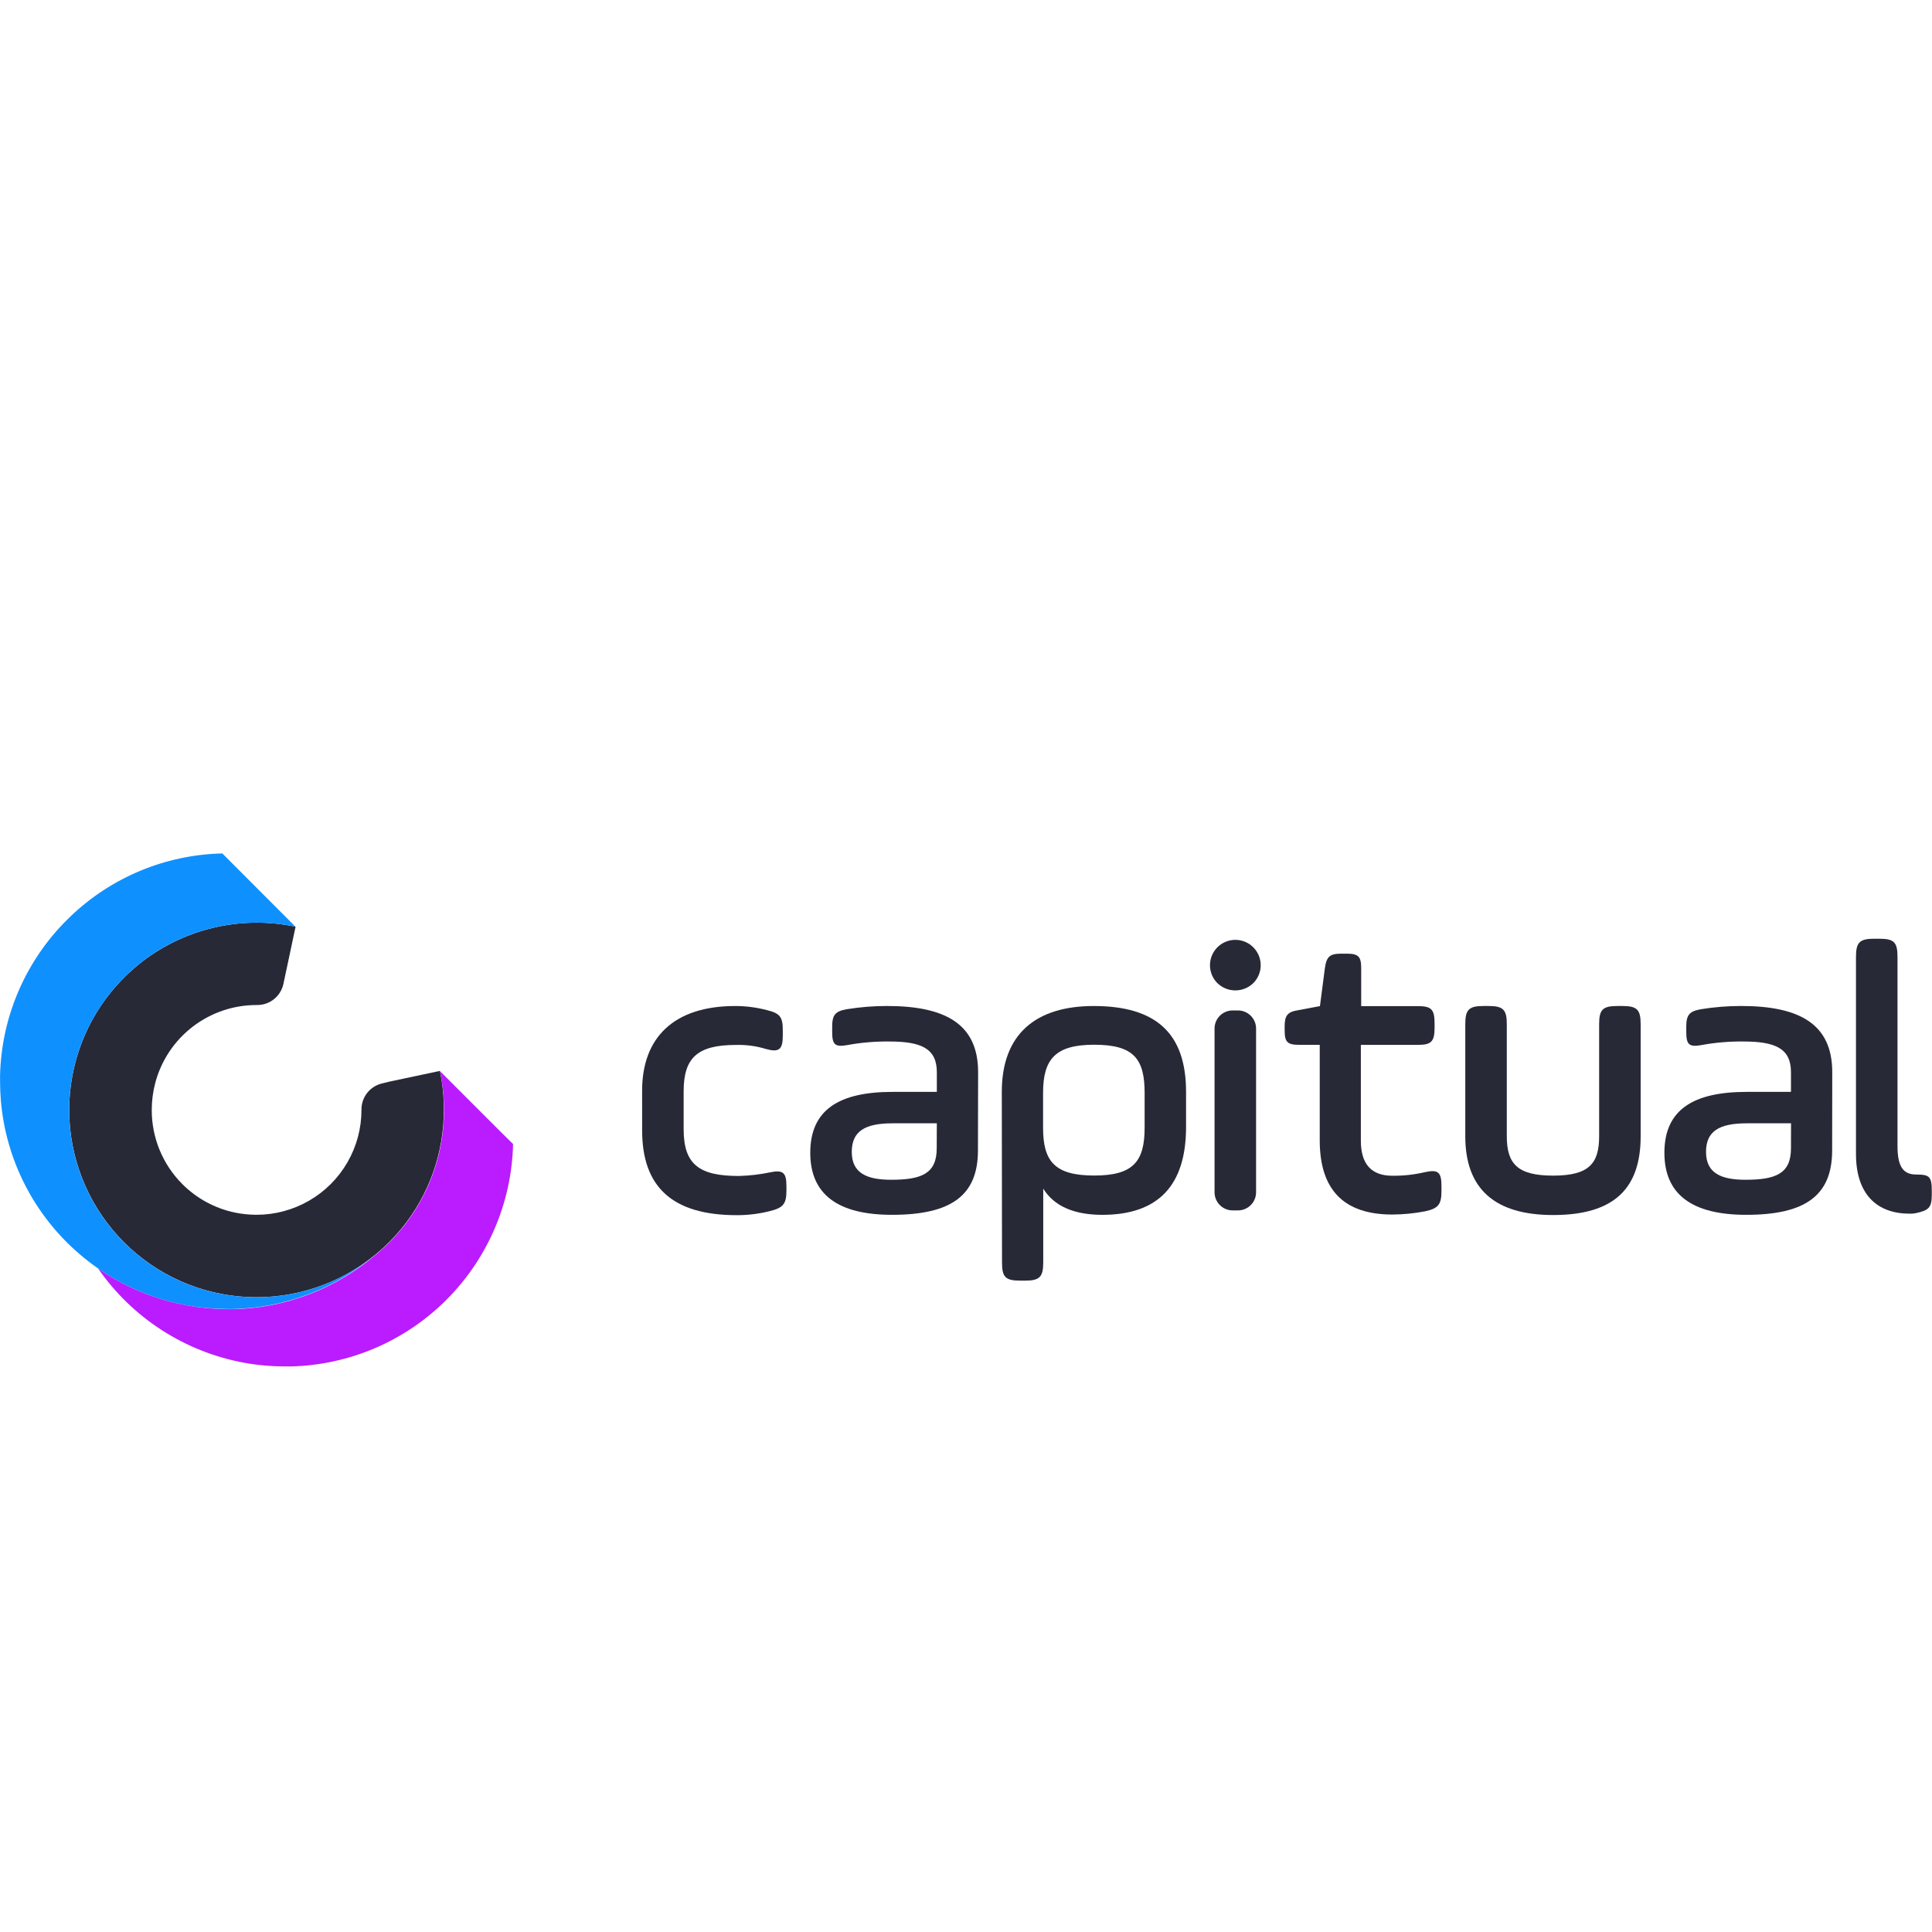 <?xml version="1.0" encoding="UTF-8" standalone="no"?>
<svg
   width="2500"
   height="2500"
   viewBox="0 0 2500 2500"
   fill="none"
   version="1.1"
   id="svg10338"
   sodipodi:docname="logo-capitual-nome.svg"
   inkscape:version="1.2.2 (732a01da63, 2022-12-09)"
   xmlns:inkscape="http://www.inkscape.org/namespaces/inkscape"
   xmlns:sodipodi="http://sodipodi.sourceforge.net/DTD/sodipodi-0.dtd"
   xmlns="http://www.w3.org/2000/svg"
   xmlns:svg="http://www.w3.org/2000/svg">
  <sodipodi:namedview
     id="namedview10340"
     pagecolor="#505050"
     bordercolor="#eeeeee"
     borderopacity="1"
     inkscape:showpageshadow="0"
     inkscape:pageopacity="0"
     inkscape:pagecheckerboard="0"
     inkscape:deskcolor="#505050"
     showgrid="false"
     inkscape:zoom="0.10419626"
     inkscape:cx="5153.7356"
     inkscape:cy="2130.5946"
     inkscape:window-width="1920"
     inkscape:window-height="1009"
     inkscape:window-x="-8"
     inkscape:window-y="-8"
     inkscape:window-maximized="1"
     inkscape:current-layer="svg10338" />
  <g
     clip-path="url(#clip0_11562_27658)"
     id="g10331"
     transform="matrix(19.228,0,0,19.228,0.076,1104.348)">
    <path
       d="m 43.209,15.965 c 0,-3.553 2.115,-5.697 6.268,-5.697 0.714,8e-4 1.424,0.092 2.115,0.272 0.895,0.215 1.084,0.461 1.084,1.356 v 0.368 c 0,0.948 -0.268,1.137 -1.137,0.895 -0.65,-0.2 -1.329,-0.291 -2.009,-0.272 -2.605,0 -3.526,0.868 -3.526,3.119 v 2.555 c 0,2.36 1.031,3.145 3.715,3.145 0.703,-0.019 1.403,-0.1 2.091,-0.242 0.895,-0.192 1.11,0.026 1.11,0.921 v 0.332 c 0,0.895 -0.245,1.14 -1.14,1.359 -0.719,0.179 -1.457,0.269 -2.197,0.268 -4.338,0 -6.373,-1.899 -6.373,-5.697 z"
       fill="#272937"
       id="path10307" />
    <path
       d="m 65.81,19.982 c 0,3.01 -1.763,4.338 -5.78,4.338 -3.662,0 -5.505,-1.382 -5.505,-4.176 0,-2.903 1.952,-4.097 5.535,-4.097 h 2.983 v -1.326 c 0,-1.601 -1.057,-2.065 -3.202,-2.065 -0.955,-0.011 -1.908,0.071 -2.847,0.245 -0.789,0.136 -0.994,-0.026 -0.994,-0.868 v -0.381 c 0,-0.789 0.215,-1.031 0.974,-1.167 0.897,-0.146 1.805,-0.219 2.715,-0.219 3.934,0 6.132,1.22 6.132,4.451 z m -2.768,-1.82 h -2.983 c -1.873,0 -2.741,0.544 -2.741,1.926 0,1.438 1.031,1.873 2.651,1.873 2.035,0 3.066,-0.408 3.066,-2.115 z"
       fill="#272937"
       id="path10309" />
    <path
       d="m 67.415,16.048 c 0,-3.881 2.277,-5.78 6.185,-5.78 4.206,0 6.215,1.846 6.215,5.78 v 2.36 c 0,3.934 -1.873,5.913 -5.635,5.913 -1.926,0 -3.255,-0.597 -3.977,-1.763 v 4.971 c 0,0.975 -0.245,1.22 -1.223,1.22 h -0.331 c -0.994,0 -1.22,-0.245 -1.22,-1.22 z m 9.612,0.08 c 0,-2.277 -0.703,-3.255 -3.391,-3.255 -2.632,0 -3.444,0.978 -3.444,3.255 v 2.32 c 0,2.254 0.759,3.228 3.444,3.228 2.632,0 3.391,-0.948 3.391,-3.228 z"
       fill="#272937"
       id="path10311" />
    <path
       d="M 84.338,8.73 C 84.576,8.491 84.739,8.187 84.805,7.856 84.871,7.525 84.838,7.182 84.708,6.87 84.579,6.558 84.36,6.291 84.08,6.103 83.799,5.916 83.469,5.816 83.131,5.816 c -0.338,0 -0.668,0.1 -0.948,0.288 -0.281,0.188 -0.499,0.454 -0.629,0.766 -0.129,0.312 -0.163,0.655 -0.097,0.986 0.066,0.331 0.229,0.635 0.468,0.874 0.324,0.313 0.756,0.487 1.206,0.487 0.45,0 0.883,-0.175 1.206,-0.487 z"
       fill="#272937"
       id="path10313" />
    <path
       d="m 83.307,10.566 h -0.355 c -0.674,0 -1.22,0.546 -1.22,1.22 v 11.017 c 0,0.674 0.546,1.22 1.22,1.22 h 0.355 c 0.674,0 1.22,-0.546 1.22,-1.22 V 11.786 c 0,-0.674 -0.546,-1.22 -1.22,-1.22 z"
       fill="#272937"
       id="path10315" />
    <path
       d="m 86.449,11.657 c 0,-0.759 0.189,-0.994 0.921,-1.11 l 1.455,-0.272 0.332,-2.552 c 0.109,-0.786 0.331,-0.978 1.114,-0.978 h 0.355 c 0.785,0 0.975,0.192 0.975,0.978 v 2.552 h 3.798 c 0.895,0 1.14,0.189 1.14,1.137 v 0.331 c 0,0.948 -0.245,1.14 -1.14,1.14 h -3.821 v 6.447 c 0,1.573 0.706,2.36 2.118,2.36 0.74,0.009 1.477,-0.072 2.197,-0.242 0.895,-0.192 1.11,0 1.11,0.948 v 0.331 c 0,0.898 -0.215,1.167 -1.11,1.359 -0.724,0.139 -1.46,0.211 -2.197,0.215 -3.258,0 -4.885,-1.657 -4.885,-4.991 v -6.43 h -1.409 c -0.762,0 -0.951,-0.192 -0.951,-0.951 z"
       fill="#272937"
       id="path10317" />
    <path
       d="m 101.4,19.031 c 0,1.846 0.706,2.651 3.119,2.651 2.413,0 3.095,-0.812 3.095,-2.651 v -7.544 c 0,-0.974 0.242,-1.22 1.22,-1.22 h 0.351 c 0.978,0 1.223,0.245 1.223,1.22 v 7.544 c 0,3.5 -1.763,5.303 -5.889,5.303 -3.934,0 -5.913,-1.763 -5.913,-5.303 v -7.544 c 0,-0.974 0.245,-1.22 1.22,-1.22 h 0.354 c 0.975,0 1.22,0.245 1.22,1.22 z"
       fill="#272937"
       id="path10319" />
    <path
       d="m 123.295,19.982 c 0,3.01 -1.763,4.338 -5.78,4.338 -3.663,0 -5.509,-1.382 -5.509,-4.176 0,-2.903 1.956,-4.097 5.535,-4.097 h 2.983 v -1.326 c 0,-1.601 -1.06,-2.065 -3.201,-2.065 -0.956,-0.011 -1.911,0.071 -2.851,0.245 -0.785,0.136 -0.994,-0.026 -0.994,-0.868 v -0.381 c 0,-0.789 0.219,-1.031 0.978,-1.167 0.897,-0.146 1.805,-0.219 2.714,-0.219 3.934,0 6.132,1.22 6.132,4.451 z m -2.767,-1.82 h -2.983 c -1.873,0 -2.738,0.544 -2.738,1.926 0,1.438 1.031,1.873 2.652,1.873 2.035,0 3.065,-0.408 3.065,-2.115 z"
       fill="#272937"
       id="path10321" />
    <path
       d="m 124.899,6.96 c 0,-0.974 0.245,-1.22 1.223,-1.22 h 0.351 c 0.995,0 1.22,0.245 1.22,1.22 V 19.684 c 0,1.438 0.408,1.926 1.276,1.926 0.868,0 1.031,0.136 1.031,1.084 v 0.272 c 0,0.895 -0.216,1.057 -1.111,1.25 -0.125,0.023 -0.253,0.032 -0.381,0.027 -2.171,0 -3.609,-1.276 -3.609,-4.017 z"
       fill="#272937"
       id="path10323" />
    <path
       d="m 29.866,17.258 c 0.003,2.908 -1.002,5.727 -2.844,7.978 l -0.229,0.269 c -0.199,0.229 -0.401,0.447 -0.617,0.663 -0.212,0.215 -0.434,0.421 -0.663,0.613 l -0.268,0.229 c -2.419,1.984 -5.49,2.997 -8.614,2.841 -3.125,-0.156 -6.08,-1.469 -8.289,-3.683 v 0 C 6.133,23.957 4.825,21.005 4.67,17.885 4.516,14.764 5.527,11.697 7.507,9.28 L 7.736,9.012 C 7.869,8.859 8.004,8.71 8.14,8.564 8.213,8.495 8.283,8.422 8.352,8.352 L 8.565,8.14 C 8.714,8.001 8.863,7.865 9.012,7.736 L 9.28,7.507 C 10.744,6.313 12.456,5.462 14.291,5.017 16.127,4.571 18.038,4.542 19.887,4.932 l -0.726,3.417 -0.096,0.447 c -0.09,0.404 -0.317,0.764 -0.641,1.02 -0.325,0.256 -0.728,0.392 -1.142,0.385 v 0 c -1.557,-0.005 -3.071,0.505 -4.308,1.451 -1.236,0.946 -2.125,2.275 -2.526,3.779 v 0 c -0.159,0.596 -0.239,1.21 -0.239,1.826 -0.003,0.926 0.176,1.844 0.529,2.701 0.353,0.857 0.871,1.635 1.526,2.291 0.963,0.967 2.188,1.633 3.523,1.916 0.483,0.101 0.975,0.152 1.468,0.152 0.617,9e-4 1.23,-0.079 1.826,-0.239 v 0 c 1.199,-0.319 2.293,-0.949 3.172,-1.826 0.878,-0.877 1.509,-1.97 1.83,-3.169 0.159,-0.596 0.239,-1.21 0.239,-1.826 v 0 c -0.007,-0.414 0.129,-0.817 0.385,-1.142 0.256,-0.325 0.616,-0.551 1.02,-0.641 l 0.457,-0.113 3.417,-0.726 c 0.179,0.862 0.268,1.741 0.265,2.622 z"
       fill="#272937"
       id="path10325" />
    <path
       d="M 15.829,0.872 14.958,0 C 11.148,0.086 7.508,1.593 4.753,4.226 L 4.491,4.484 4.232,4.746 C 1.598,7.501 0.088,11.14 0,14.951 c 0,0.123 0,0.249 0,0.374 0,0.444 0.02,0.885 0.056,1.326 0.036,0.441 0.103,0.945 0.186,1.409 0.726,4.001 3.011,7.55 6.354,9.867 v 0 c 1.798,1.251 3.844,2.1 5.999,2.489 0.901,0.161 1.815,0.242 2.731,0.242 0.126,0 0.252,0 0.374,0 3.505,-0.081 6.874,-1.368 9.539,-3.646 -2.419,1.984 -5.489,2.997 -8.614,2.841 C 13.5,29.698 10.545,28.385 8.336,26.17 v 0 C 6.127,23.96 4.818,21.007 4.665,17.885 4.512,14.764 5.525,11.697 7.507,9.28 L 7.736,9.012 C 7.868,8.859 8.004,8.71 8.14,8.564 L 8.349,8.352 8.561,8.14 C 8.71,8.001 8.859,7.865 9.008,7.736 L 9.277,7.507 C 10.74,6.313 12.453,5.462 14.288,5.017 16.123,4.571 18.035,4.542 19.883,4.932 L 18.819,3.868 Z"
       fill="#0f90ff"
       id="path10327" />
    <path
       d="m 33.651,18.696 -2.983,-2.983 -1.064,-1.067 c 0.394,1.848 0.368,3.76 -0.077,5.596 -0.445,1.836 -1.298,3.548 -2.494,5.01 l -0.229,0.268 c -0.199,0.229 -0.401,0.448 -0.617,0.663 -0.212,0.215 -0.434,0.421 -0.663,0.613 l -0.268,0.229 c -2.665,2.277 -6.034,3.565 -9.539,3.646 -0.123,0 -0.249,0 -0.374,0 -0.922,-0.003 -1.841,-0.088 -2.748,-0.255 -2.156,-0.389 -4.204,-1.238 -6.002,-2.489 1.146,1.656 2.608,3.069 4.301,4.159 1.693,1.09 3.584,1.836 5.566,2.195 0.464,0.083 0.935,0.146 1.412,0.186 0.434,0.036 0.872,0.056 1.326,0.056 0.126,0 0.252,0 0.374,0 3.938,-0.095 7.689,-1.703 10.473,-4.49 2.784,-2.787 4.388,-6.539 4.479,-10.477 v 0 z"
       fill="#ba1bff"
       id="path10329" />
  </g>
  <defs
     id="defs10336">
    <clipPath
       id="clip0_11562_27658">
      <rect
         width="130"
         height="34.523"
         fill="#272937"
         id="rect10333"
         x="0"
         y="0" />
    </clipPath>
  </defs>
</svg>
